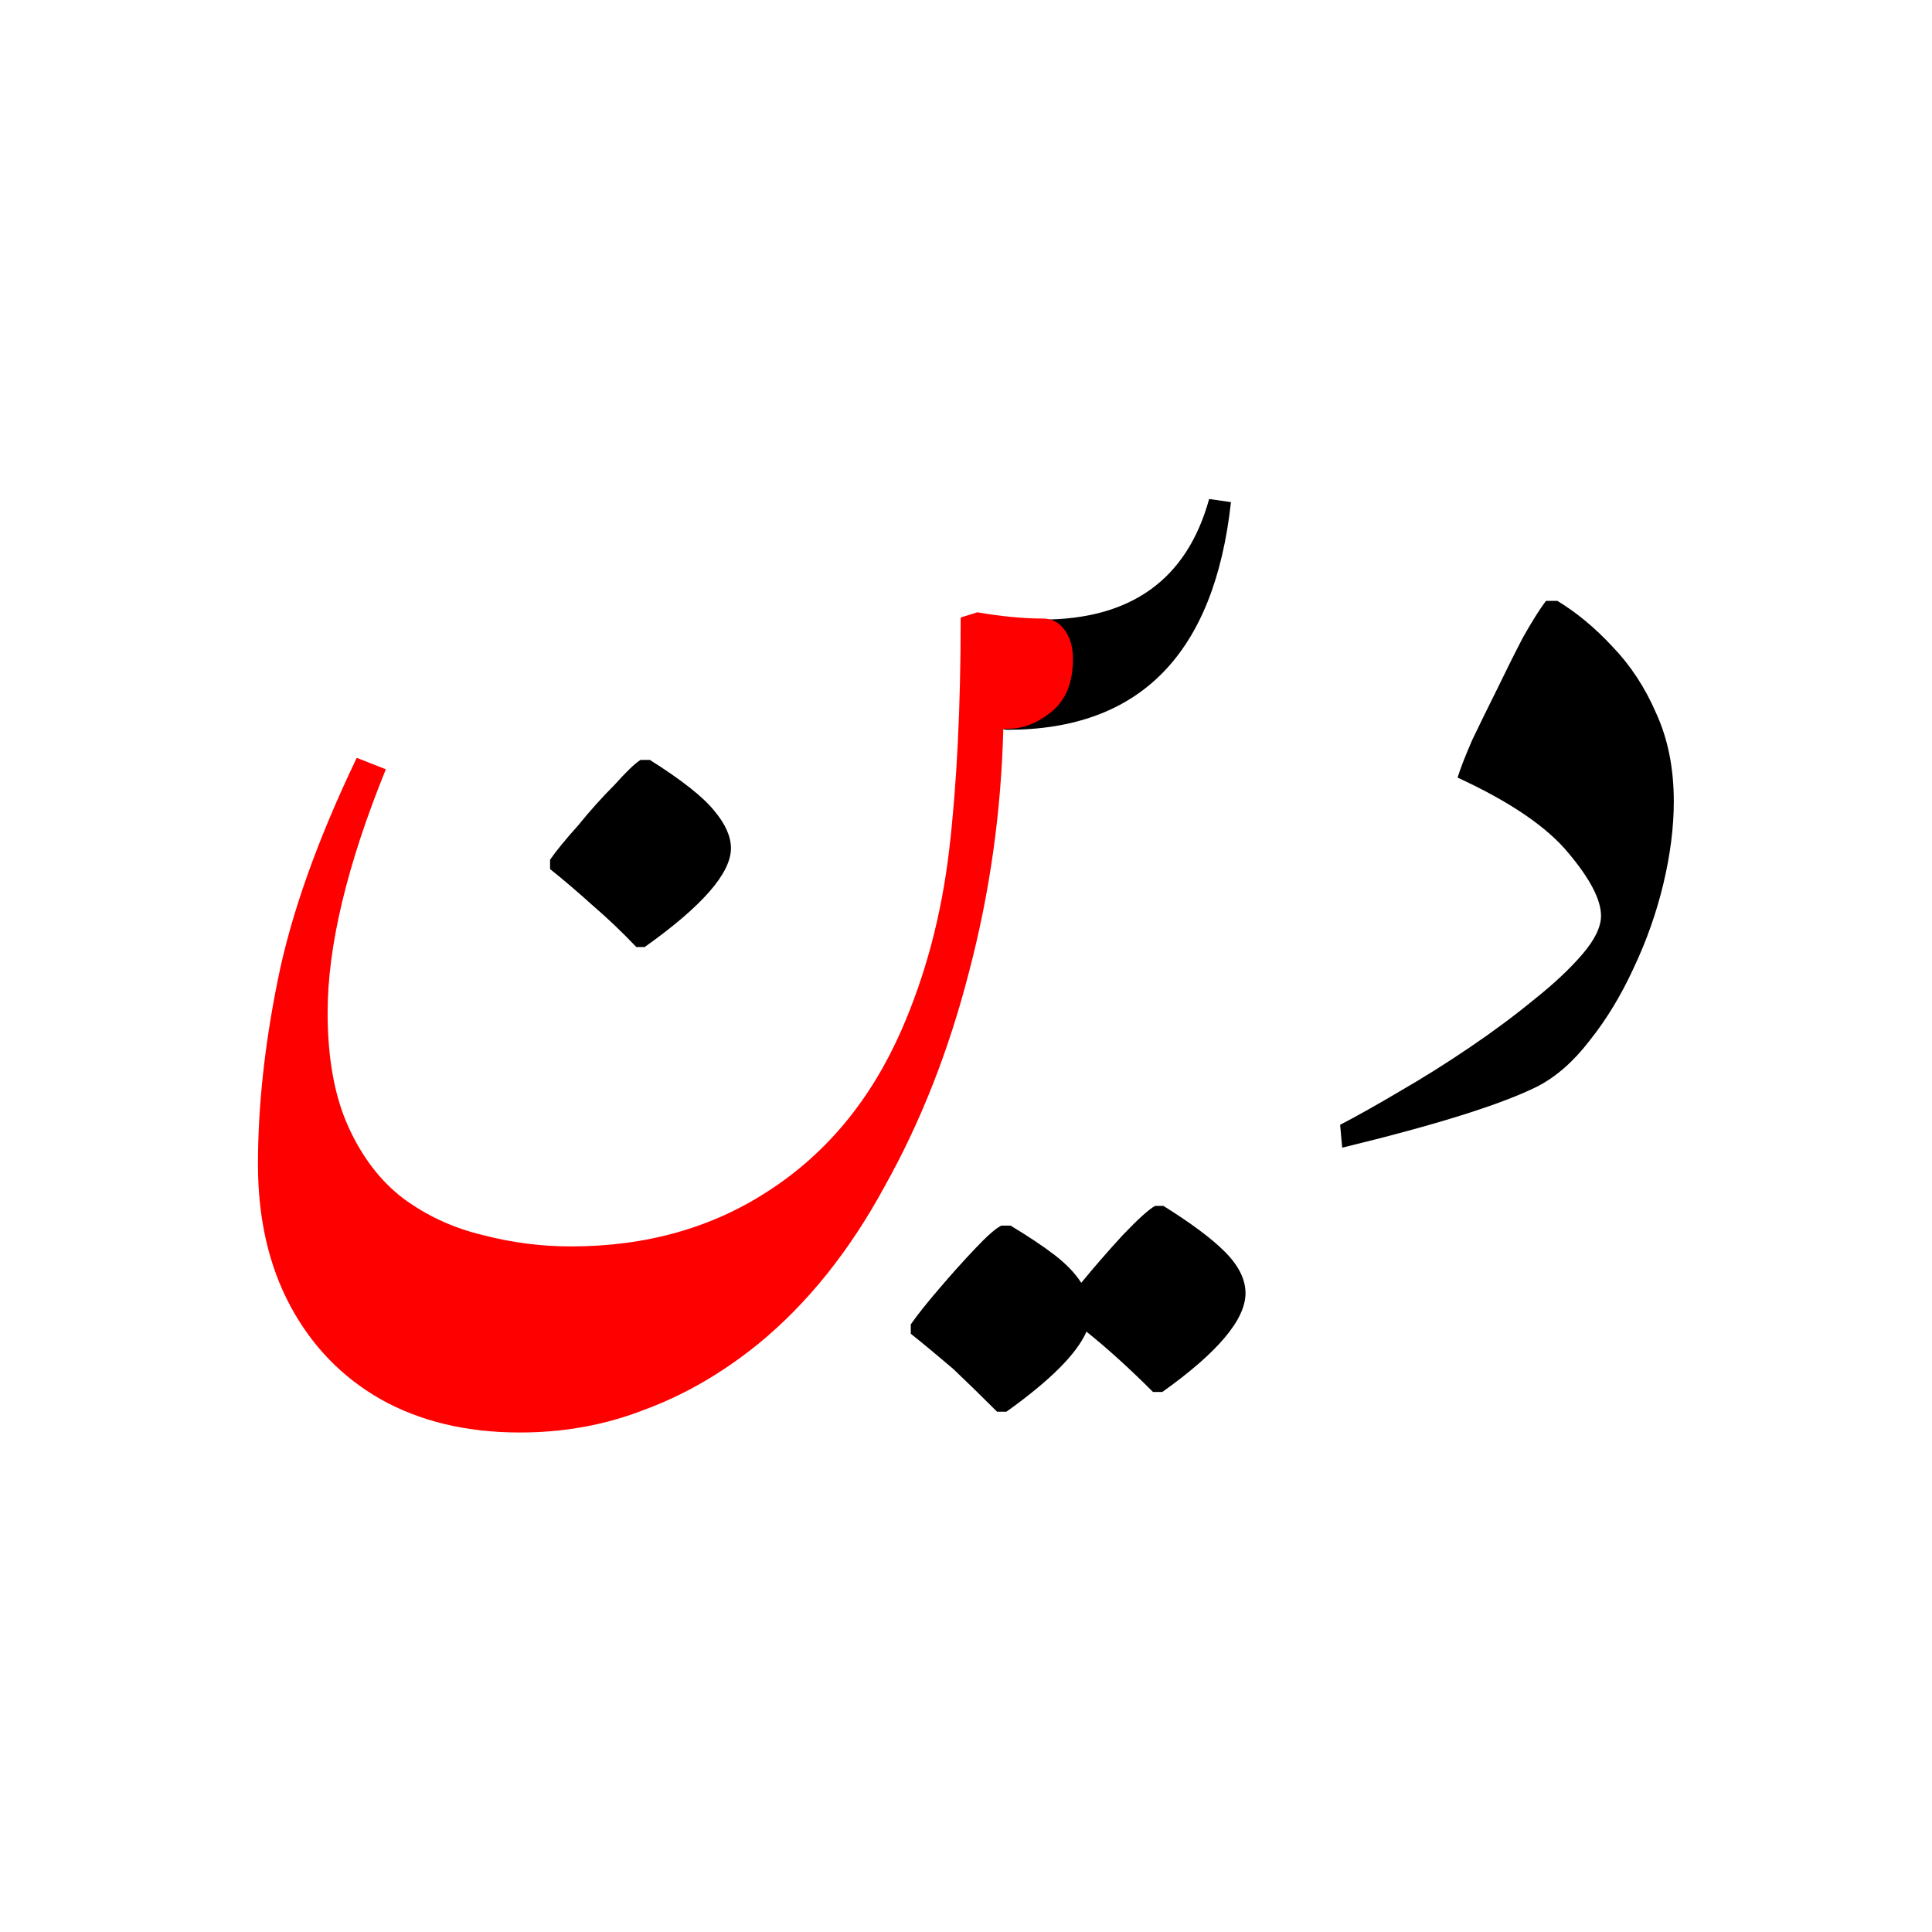 <?xml version="1.0" encoding="UTF-8" standalone="no"?>
<!-- Created with Inkscape (http://www.inkscape.org/) -->

<svg
   width="512mm"
   height="512mm"
   viewBox="0 0 512 512"
   version="1.1"
   id="svg5"
   inkscape:version="1.2.2 (b0a8486541, 2022-12-01)"
   sodipodi:docname="din.svg"
   xmlns:inkscape="http://www.inkscape.org/namespaces/inkscape"
   xmlns:sodipodi="http://sodipodi.sourceforge.net/DTD/sodipodi-0.dtd"
   xmlns="http://www.w3.org/2000/svg"
   xmlns:svg="http://www.w3.org/2000/svg">
  <sodipodi:namedview
     id="namedview7"
     pagecolor="#ffffff"
     bordercolor="#000000"
     borderopacity="0.25"
     inkscape:showpageshadow="2"
     inkscape:pageopacity="0.0"
     inkscape:pagecheckerboard="0"
     inkscape:deskcolor="#d1d1d1"
     inkscape:document-units="mm"
     showgrid="false"
     inkscape:zoom="0.11622877"
     inkscape:cx="589.35493"
     inkscape:cy="735.6182"
     inkscape:window-width="1920"
     inkscape:window-height="1014"
     inkscape:window-x="0"
     inkscape:window-y="0"
     inkscape:window-maximized="1"
     inkscape:current-layer="text1051" />
  <defs
     id="defs2">
    <rect
       x="69.639"
       y="131.023"
       width="183.414"
       height="127.335"
       id="rect1053" />
  </defs>
  <g
     inkscape:label="Layer 1"
     inkscape:groupmode="layer"
     id="layer1">
    <g
       aria-label="دين"
       transform="matrix(22.957,0,0,22.957,-1538.051,-2972.877)"
       id="text1051"
       style="white-space:pre;shape-inside:url(#rect1053);display:inline">
      <path
         d="m 82.491,142.746 -0.024,-0.264 q 0.3,-0.156 0.684,-0.384 0.396,-0.228 0.804,-0.504 0.408,-0.276 0.744,-0.552 0.348,-0.276 0.564,-0.528 0.216,-0.252 0.216,-0.444 0,-0.276 -0.372,-0.72 -0.372,-0.456 -1.284,-0.876 0.048,-0.156 0.168,-0.432 0.132,-0.276 0.288,-0.588 0.156,-0.324 0.3,-0.6 0.156,-0.276 0.264,-0.42 h 0.132 q 0.336,0.204 0.636,0.528 0.312,0.324 0.504,0.768 0.204,0.444 0.204,1.02 0,0.444 -0.12,0.948 -0.12,0.504 -0.348,0.984 -0.216,0.468 -0.504,0.828 -0.276,0.36 -0.6,0.528 -0.624,0.312 -2.256,0.708 z"
         style="font-family:'Noto Nastaliq Urdu';-inkscape-font-specification:'Noto Nastaliq Urdu'"
         id="path3556" />
      <path
         d="m 78.627,137.922 q -0.096,0 -0.216,-0.108 -0.132,-0.108 -0.132,-0.36 0,-0.372 0.24,-0.588 0.228,-0.216 0.504,-0.216 1.548,0 1.932,-1.392 l 0.252,0.036 q -0.288,2.628 -2.58,2.628 z"
         style="font-family:'Noto Nastaliq Urdu';-inkscape-font-specification:'Noto Nastaliq Urdu'"
         id="path3558" />
      <path
         d="m 78.507,145.794 q -0.264,-0.264 -0.504,-0.492 -0.252,-0.216 -0.492,-0.408 v -0.108 q 0.108,-0.156 0.324,-0.408 0.204,-0.24 0.42,-0.468 0.204,-0.216 0.3,-0.264 h 0.108 q 0.3,0.18 0.504,0.336 0.204,0.156 0.312,0.324 0.216,-0.264 0.48,-0.552 0.264,-0.276 0.372,-0.336 h 0.096 q 0.48,0.3 0.708,0.528 0.24,0.24 0.24,0.48 0,0.456 -0.96,1.14 h -0.108 q -0.408,-0.408 -0.768,-0.696 -0.168,0.384 -0.924,0.924 z"
         style="font-family:'Noto Nastaliq Urdu';-inkscape-font-specification:'Noto Nastaliq Urdu'"
         id="path3560" />
      <path
         d="m 72.999,146.034 q -0.924,0 -1.608,-0.384 -0.672,-0.384 -1.044,-1.08 -0.372,-0.696 -0.372,-1.632 0,-0.996 0.228,-2.124 0.228,-1.14 0.912,-2.568 l 0.336,0.132 q -0.672,1.656 -0.672,2.808 0,0.792 0.24,1.32 0.24,0.528 0.636,0.828 0.408,0.3 0.912,0.42 0.504,0.132 1.02,0.132 1.308,0 2.292,-0.648 0.996,-0.648 1.524,-1.848 0.42,-0.96 0.552,-2.088 0.132,-1.128 0.132,-2.676 l 0.192,-0.06 q 0.42,0.072 0.756,0.072 0.156,0 0.252,0.132 0.096,0.132 0.096,0.336 0,0.408 -0.252,0.612 -0.24,0.192 -0.492,0.192 h -0.06 q -0.036,1.44 -0.396,2.808 -0.348,1.356 -0.972,2.472 -0.612,1.128 -1.464,1.824 -0.624,0.504 -1.308,0.756 -0.672,0.264 -1.44,0.264 z"
         style="font-family:'Noto Nastaliq Urdu';-inkscape-font-specification:'Noto Nastaliq Urdu';fill:#ff0000"
         id="path3562" />
      <path
         d="m 74.343,140.43 q -0.252,-0.264 -0.504,-0.48 -0.252,-0.228 -0.492,-0.42 v -0.108 q 0.108,-0.156 0.324,-0.396 0.204,-0.252 0.42,-0.468 0.204,-0.228 0.3,-0.288 h 0.108 q 0.552,0.348 0.744,0.588 0.192,0.228 0.192,0.432 0,0.432 -0.996,1.14 z"
         style="font-family:'Noto Nastaliq Urdu';-inkscape-font-specification:'Noto Nastaliq Urdu'"
         id="path3564" />
    </g>
  </g>
</svg>
